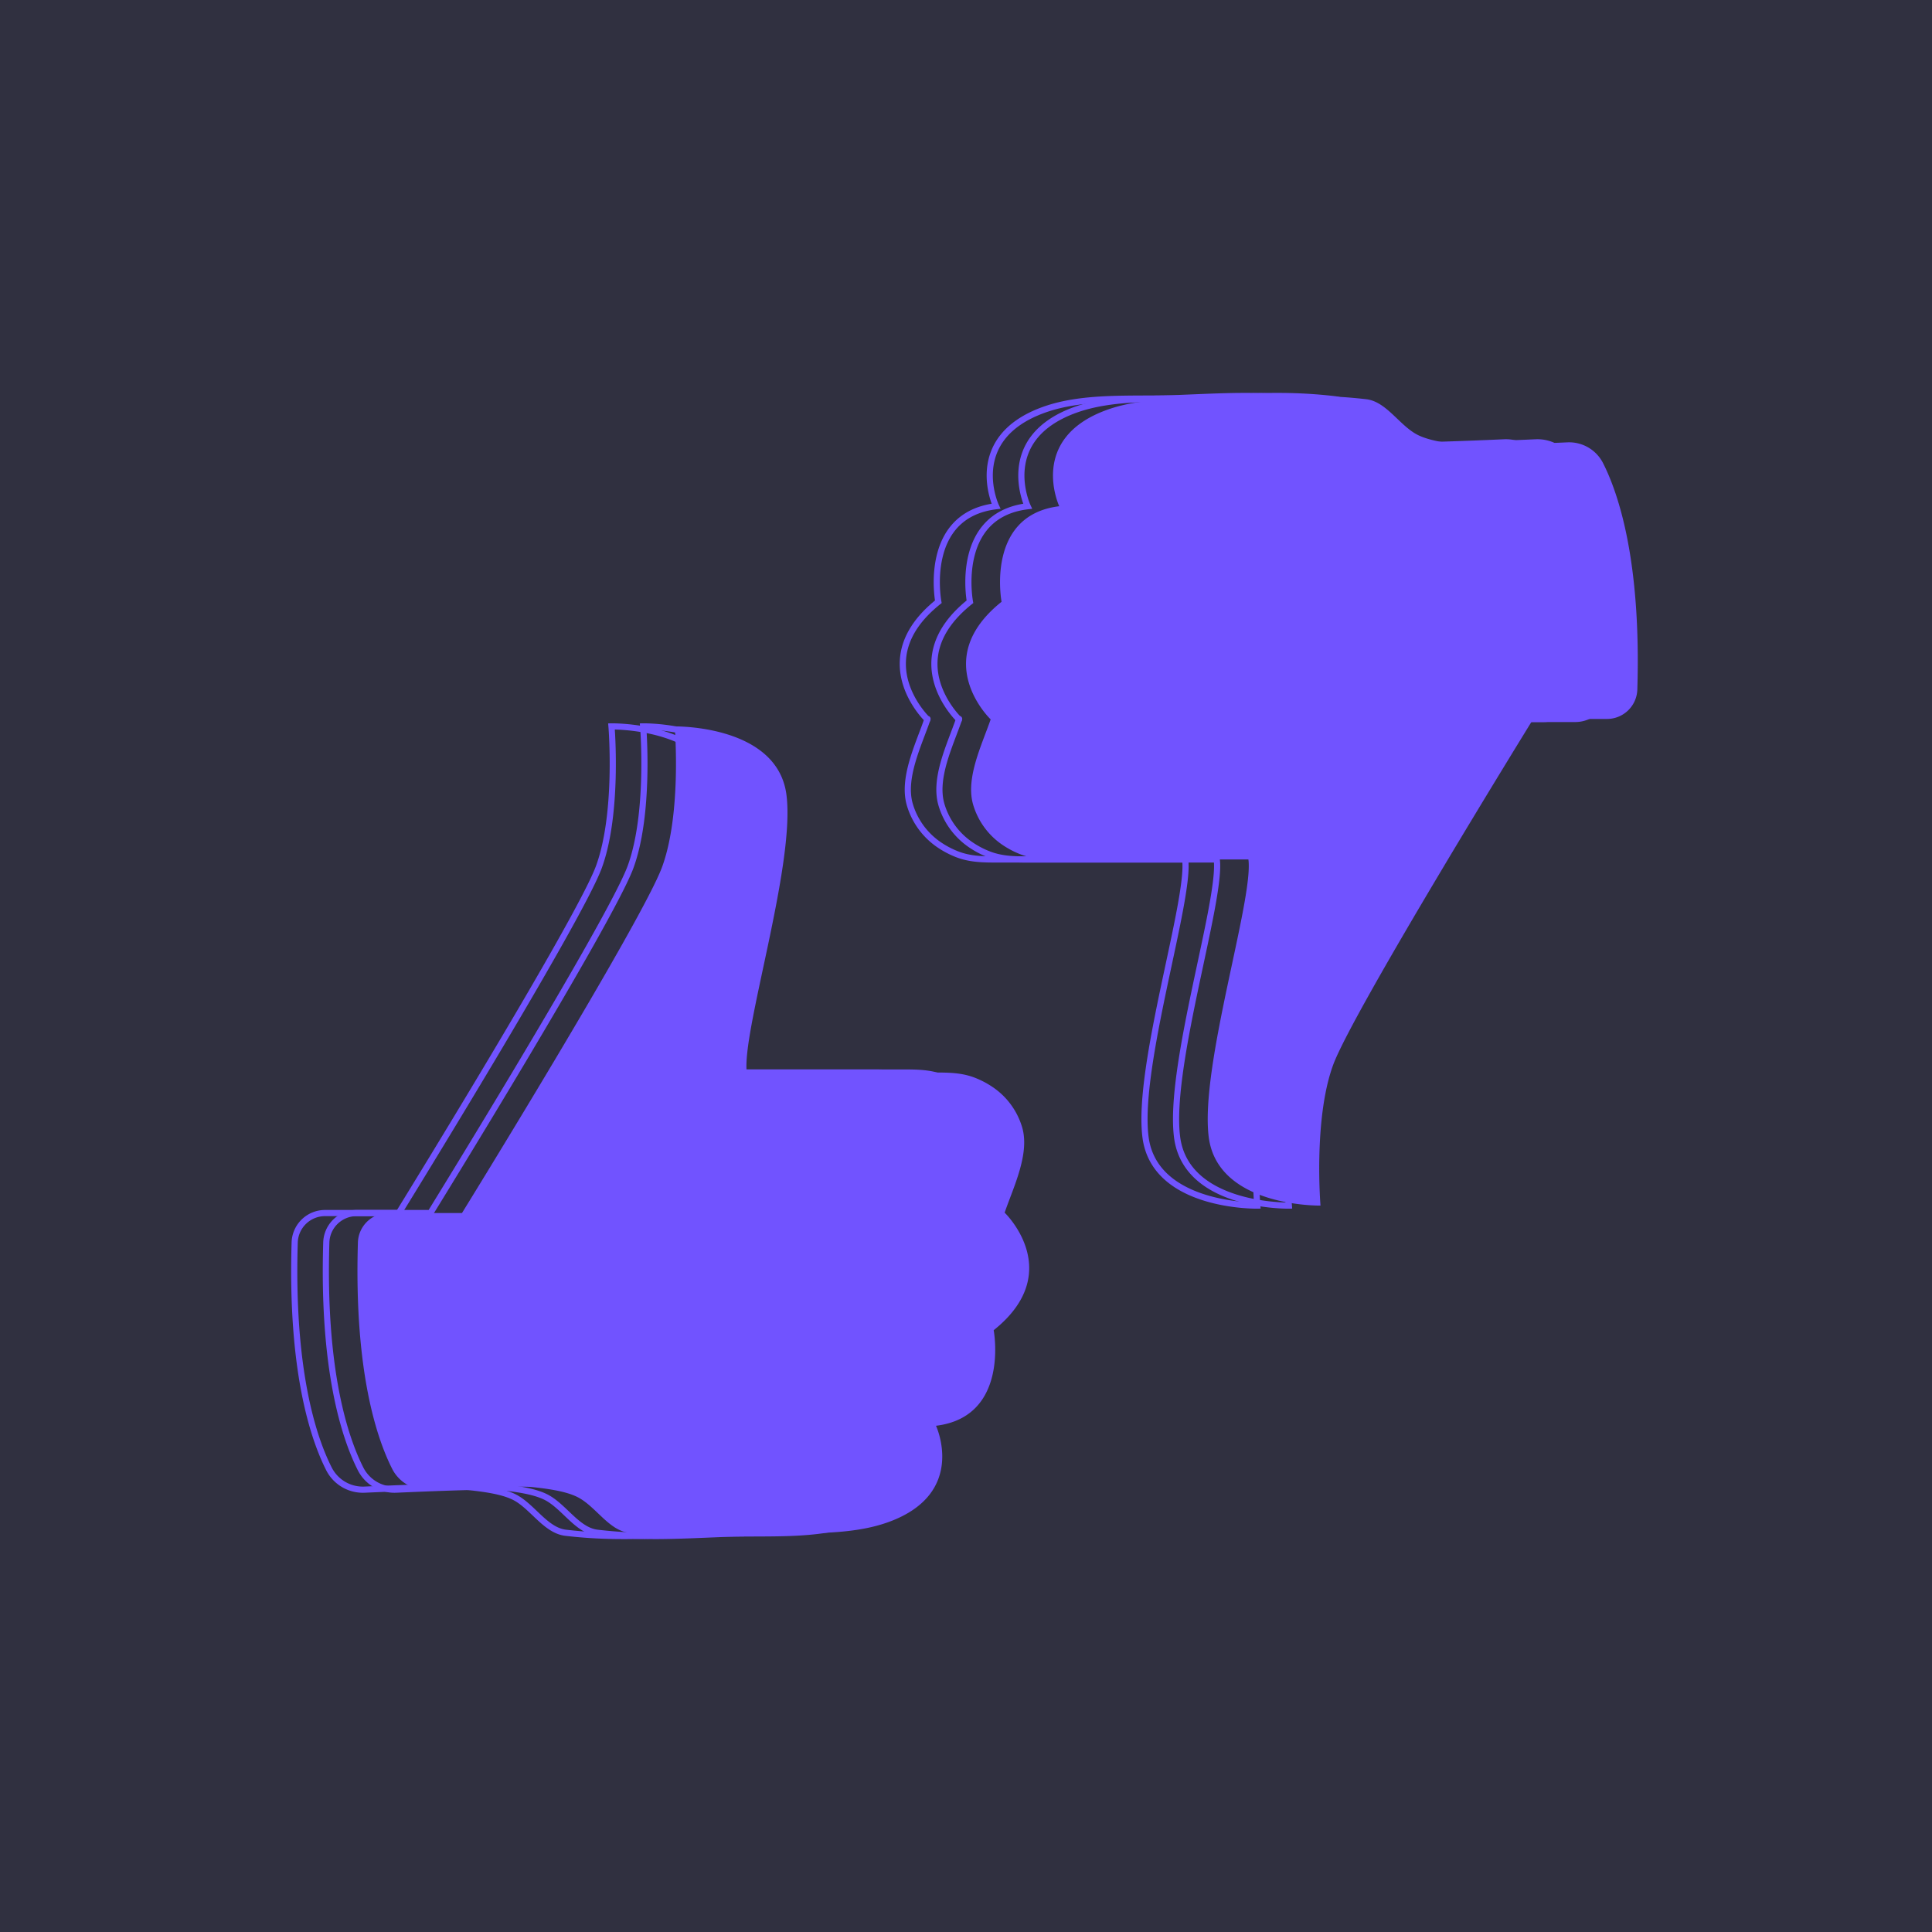 <svg id="Layer_1" data-name="Layer 1" xmlns="http://www.w3.org/2000/svg" viewBox="0 0 940 940"><defs><style>.cls-1{fill:#303040;}.cls-2{fill:#7153ff;}.cls-3{fill:none;stroke:#7153ff;stroke-miterlimit:10;stroke-width:3px;}</style></defs><title>thumbs-lines</title><rect class="cls-1" width="940" height="940"/><path class="cls-2" d="M488.79,590h0C488.87,589.81,488.94,589.61,488.79,590Z"/><path class="cls-2" d="M488.8,590c-.07.19-.14.38,0,0,4.26-12.38,12.28-28.53,8.55-41.42A35.9,35.9,0,0,0,483.11,529a43.6,43.6,0,0,0-8.52-4.53c-6.64-2.65-13.25-2.64-20.3-2.64H363.35c-2.63-19.3,23.68-100.87,19.3-135.07s-54.38-33.33-54.38-33.33,3.51,42.1-6.14,68.41S224.77,590.2,224.77,590.2H188.92a14.77,14.77,0,0,0-14.78,14.26c-1.9,62.13,9,95,16.6,110.06a18.51,18.51,0,0,0,17.38,10.26c16-.71,45.19-1.89,50.86-1.26,6.83.76,15.78,1.85,21.73,4.74,9,4.37,15.36,16.35,25.31,17.5,21.62,2.51,38,1.49,60.81.57,21.05-.86,45.73,1.43,65.57-5.82,38.39-14,23-46.81,23-46.81,36-4.39,28.07-46.49,28.07-46.49C518.88,618.89,488.9,590.11,488.8,590Z"/><path class="cls-2" d="M482,350h0C481.89,350.19,481.82,350.39,482,350Z"/><path class="cls-2" d="M482,350c.07-.19.14-.38,0,0-4.26,12.38-12.28,28.53-8.55,41.42A35.9,35.9,0,0,0,487.64,411a43.6,43.6,0,0,0,8.52,4.53c6.64,2.65,13.25,2.64,20.3,2.64H607.4c2.63,19.3-23.68,100.87-19.3,135.07s54.38,33.33,54.38,33.33-3.51-42.1,6.14-68.41S746,349.8,746,349.8h35.85a14.77,14.77,0,0,0,14.78-14.26c1.9-62.13-9-95-16.6-110.06a18.51,18.51,0,0,0-17.38-10.26c-16,.71-45.19,1.89-50.86,1.26-6.83-.76-15.78-1.85-21.73-4.74-9-4.37-15.36-16.35-25.31-17.5-21.62-2.51-38-1.49-60.81-.57-21.05.86-45.73-1.43-65.57,5.82-38.39,14-23,46.81-23,46.81-36,4.39-28.07,46.49-28.07,46.49C451.88,321.11,481.85,349.89,482,350Z"/><path class="cls-3" d="M473.42,590h0C473.49,589.81,473.56,589.61,473.42,590Z"/><path class="cls-3" d="M473.42,590c-.07.19-.14.38,0,0,4.26-12.38,12.28-28.53,8.55-41.42A35.9,35.9,0,0,0,467.73,529a43.6,43.6,0,0,0-8.52-4.53c-6.64-2.65-13.25-2.64-20.3-2.64H348c-2.63-19.3,23.68-100.87,19.3-135.07s-54.38-33.33-54.38-33.33,3.51,42.1-6.14,68.41S209.39,590.2,209.39,590.2H173.54a14.77,14.77,0,0,0-14.78,14.26c-1.9,62.13,9,95,16.6,110.06a18.51,18.51,0,0,0,17.38,10.26c16-.71,45.19-1.89,50.86-1.26,6.83.76,15.78,1.85,21.73,4.74,9,4.37,15.36,16.35,25.31,17.5,21.62,2.51,38,1.49,60.81.57,21.05-.86,45.73,1.43,65.57-5.82,38.39-14,23-46.81,23-46.81,36-4.39,28.07-46.49,28.07-46.49C503.5,618.89,473.53,590.11,473.42,590Z"/><path class="cls-3" d="M466.58,350h0C466.51,350.19,466.44,350.39,466.58,350Z"/><path class="cls-3" d="M466.58,350c.07-.19.14-.38,0,0-4.26,12.38-12.28,28.53-8.55,41.42A35.9,35.9,0,0,0,472.27,411a43.6,43.6,0,0,0,8.52,4.53c6.64,2.65,13.25,2.64,20.3,2.64H592c2.63,19.3-23.68,100.87-19.3,135.07s54.38,33.33,54.38,33.33-3.51-42.1,6.14-68.41S730.61,349.8,730.61,349.8h35.85a14.77,14.77,0,0,0,14.78-14.26c1.9-62.13-9-95-16.6-110.06a18.51,18.51,0,0,0-17.38-10.26c-16,.71-45.19,1.89-50.86,1.26-6.83-.76-15.78-1.85-21.73-4.74-9-4.37-15.36-16.35-25.31-17.5-21.62-2.51-38-1.49-60.81-.57-21.05.86-45.73-1.43-65.57,5.82-38.39,14-23,46.81-23,46.81-36,4.39-28.07,46.49-28.07,46.49C436.5,321.11,466.47,349.89,466.58,350Z"/><path class="cls-3" d="M458,590h0C458.11,589.81,458.18,589.61,458,590Z"/><path class="cls-3" d="M458,590c-.07.19-.14.38,0,0,4.26-12.38,12.28-28.53,8.55-41.42A35.9,35.9,0,0,0,452.36,529a43.6,43.6,0,0,0-8.52-4.53c-6.64-2.65-13.25-2.64-20.3-2.64H332.6c-2.63-19.3,23.68-100.87,19.3-135.07s-54.38-33.33-54.38-33.33,3.51,42.1-6.14,68.41S194,590.2,194,590.2H158.16a14.77,14.77,0,0,0-14.78,14.26c-1.9,62.13,9,95,16.6,110.06a18.51,18.51,0,0,0,17.38,10.26c16-.71,45.19-1.89,50.86-1.26,6.83.76,15.78,1.85,21.73,4.74,9,4.37,15.36,16.35,25.31,17.5,21.62,2.51,38,1.49,60.81.57,21.05-.86,45.73,1.43,65.57-5.82,38.39-14,23-46.81,23-46.81,36-4.39,28.07-46.49,28.07-46.49C488.12,618.89,458.15,590.11,458,590Z"/><path class="cls-3" d="M451.21,350h0C451.13,350.19,451.06,350.39,451.21,350Z"/><path class="cls-3" d="M451.2,350c.07-.19.14-.38,0,0-4.26,12.38-12.28,28.53-8.55,41.42A35.9,35.9,0,0,0,456.89,411a43.6,43.6,0,0,0,8.52,4.53c6.64,2.65,13.25,2.64,20.3,2.64h90.93c2.63,19.3-23.68,100.87-19.3,135.07s54.38,33.33,54.38,33.33-3.51-42.1,6.14-68.41S715.23,349.8,715.23,349.8h35.85a14.77,14.77,0,0,0,14.78-14.26c1.9-62.13-9-95-16.6-110.06a18.51,18.51,0,0,0-17.38-10.26c-16,.71-45.19,1.89-50.86,1.26-6.83-.76-15.78-1.85-21.73-4.74-9-4.37-15.36-16.35-25.31-17.5-21.62-2.51-38-1.49-60.81-.57-21.05.86-45.73-1.43-65.57,5.82-38.39,14-23,46.81-23,46.81-36,4.39-28.07,46.49-28.07,46.49C421.12,321.11,451.1,349.89,451.2,350Z"/></svg>